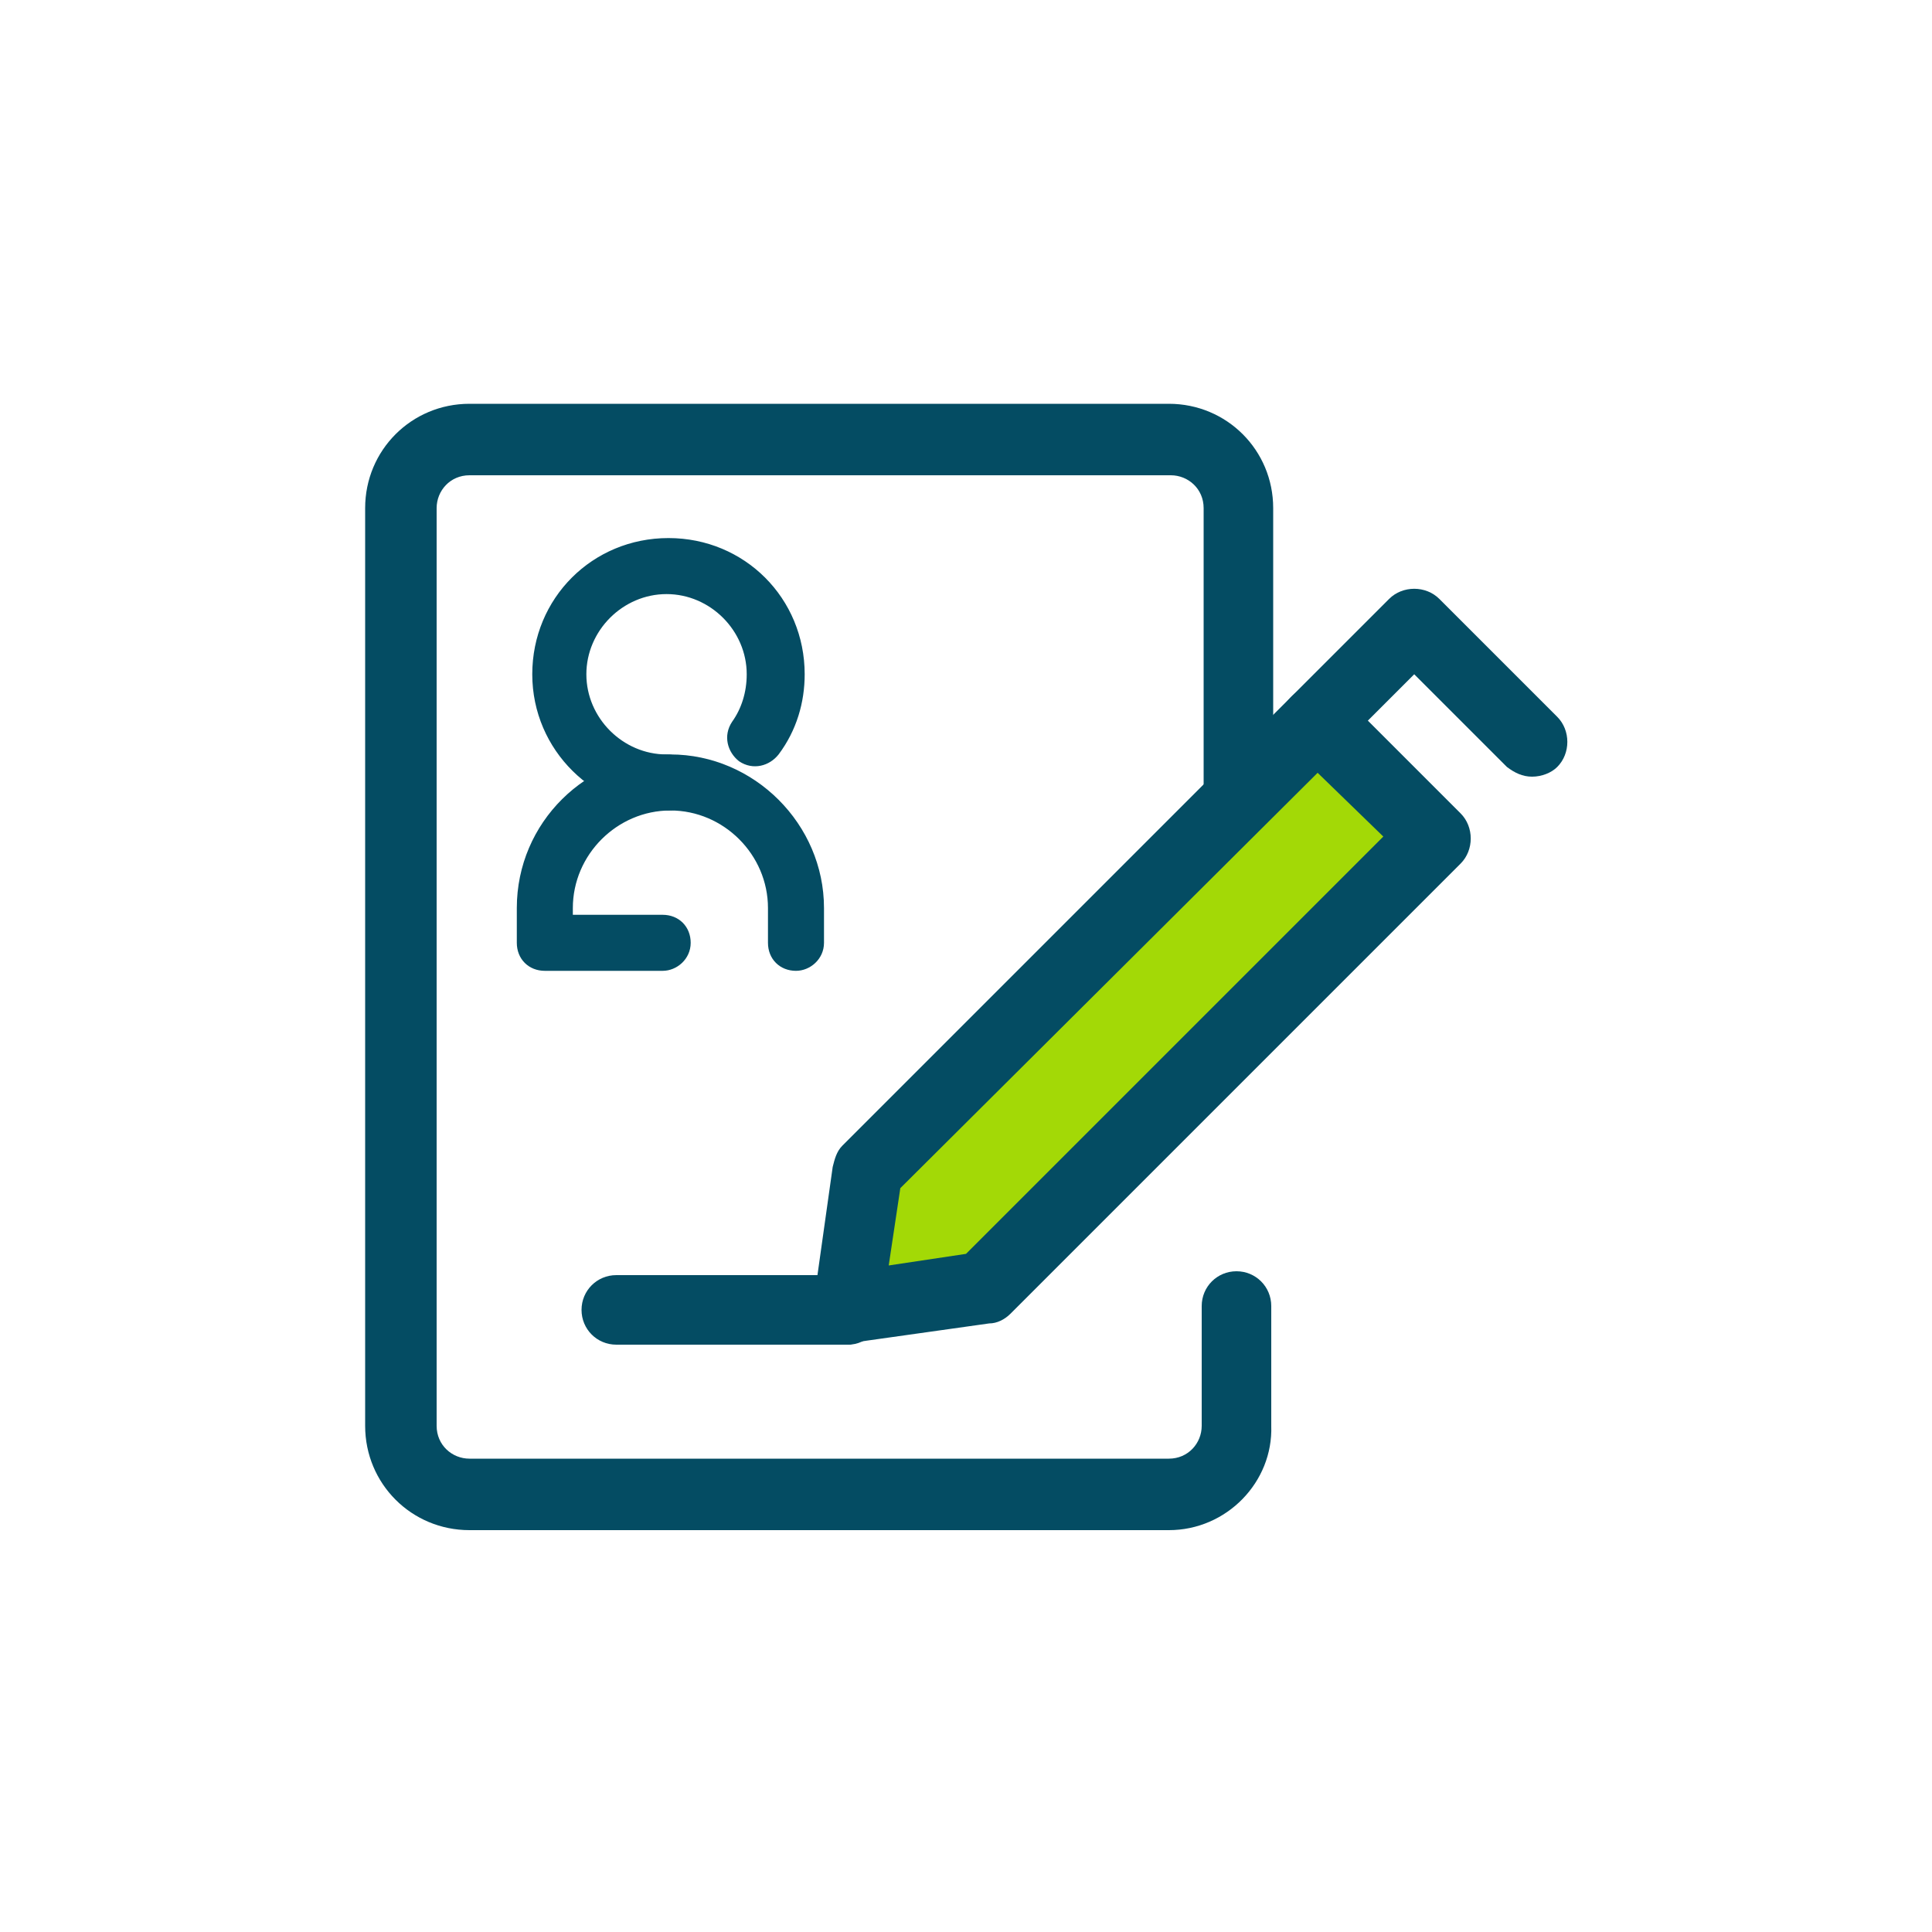 <?xml version="1.0" encoding="utf-8"?>
<!-- Generator: Adobe Illustrator 23.0.6, SVG Export Plug-In . SVG Version: 6.00 Build 0)  -->
<svg version="1.1" id="Layer_1" xmlns="http://www.w3.org/2000/svg" xmlns:xlink="http://www.w3.org/1999/xlink" x="0px" y="0px"
	 viewBox="0 0 100 100" style="enable-background:new 0 0 100 100;" xml:space="preserve">
<style type="text/css">
	.st0{fill:none;}
	.st1{fill:#044C63;}
	.st2{fill:#A3D906;}
	.st3{fill:#044C63;stroke:#044C63;stroke-width:0.5;stroke-miterlimit:10;}
</style>
<rect class="st0" width="100" height="100"/>
<g>
	<path class="st1" d="M60.5,79.2H24.3c-3,0-5.4-2.4-5.4-5.4V26.3c0-3,2.4-5.4,5.4-5.4h36.2c3,0,5.4,2.4,5.4,5.4v15.7
		c0,1-0.8,1.8-1.8,1.8c-1,0-1.8-0.8-1.8-1.8V26.3c0-1-0.8-1.7-1.7-1.7H24.3c-1,0-1.7,0.8-1.7,1.7v47.5c0,1,0.8,1.7,1.7,1.7h36.2
		c1,0,1.7-0.8,1.7-1.7v-6.2c0-1,0.8-1.8,1.8-1.8c1,0,1.8,0.8,1.8,1.8v6.2C65.9,76.7,63.5,79.2,60.5,79.2z"/>
	<g>
		<path class="st1" d="M79.3,40.2c-0.5,0-0.9-0.2-1.3-0.5l-4.8-4.8l-3.8,3.8c-0.7,0.7-1.9,0.7-2.6,0c-0.7-0.7-0.7-1.9,0-2.6l5.1-5.1
			c0.7-0.7,1.9-0.7,2.6,0l6.1,6.1c0.7,0.7,0.7,1.9,0,2.6C80.3,40,79.8,40.2,79.3,40.2z"/>
	</g>
	<polygon class="st2" points="68.2,37.3 44.9,60.7 43.9,67.7 50.9,66.7 74.3,43.4 	"/>
	<g>
		<path class="st1" d="M43.9,69.6c-0.5,0-1-0.2-1.3-0.5c-0.4-0.4-0.6-1-0.5-1.6l1-7.1c0.1-0.4,0.2-0.8,0.5-1.1L66.9,36
			c0.3-0.3,0.8-0.5,1.3-0.5s1,0.2,1.3,0.5l6.1,6.1c0.7,0.7,0.7,1.9,0,2.6L52.3,68c-0.3,0.3-0.7,0.5-1.1,0.5l-7.1,1
			C44.1,69.6,44,69.6,43.9,69.6z M46.6,61.5l-0.6,4l4-0.6l21.6-21.6L68.2,40L46.6,61.5z"/>
		<path class="st1" d="M43.9,69.6h-12c-1,0-1.8-0.8-1.8-1.8c0-1,0.8-1.8,1.8-1.8h12c1,0,1.8,0.8,1.8,1.8
			C45.7,68.7,44.9,69.6,43.9,69.6z"/>
	</g>
	<g>
		<path class="st3" d="M41.2,50c-0.7,0-1.2-0.5-1.2-1.2V47c0-2.9-2.4-5.3-5.3-5.3c-2.9,0-5.3,2.4-5.3,5.3v0.6h4.9
			c0.7,0,1.2,0.5,1.2,1.2S34.9,50,34.3,50h-6.1c-0.7,0-1.2-0.5-1.2-1.2V47c0-4.3,3.5-7.7,7.7-7.7s7.7,3.5,7.7,7.7v1.8
			C42.4,49.5,41.8,50,41.2,50z"/>
		<path class="st3" d="M34.6,41.7c-3.7,0-6.8-3-6.8-6.8s3-6.8,6.8-6.8s6.8,3,6.8,6.8c0,1.4-0.4,2.8-1.3,4c-0.4,0.5-1.1,0.7-1.7,0.3
			c-0.5-0.4-0.7-1.1-0.3-1.7c0.5-0.7,0.8-1.6,0.8-2.6c0-2.4-2-4.4-4.4-4.4s-4.4,2-4.4,4.4c0,2.4,2,4.4,4.4,4.4
			c0.7,0,1.2,0.5,1.2,1.2S35.3,41.7,34.6,41.7z"/>
	</g>
</g>
</svg>
